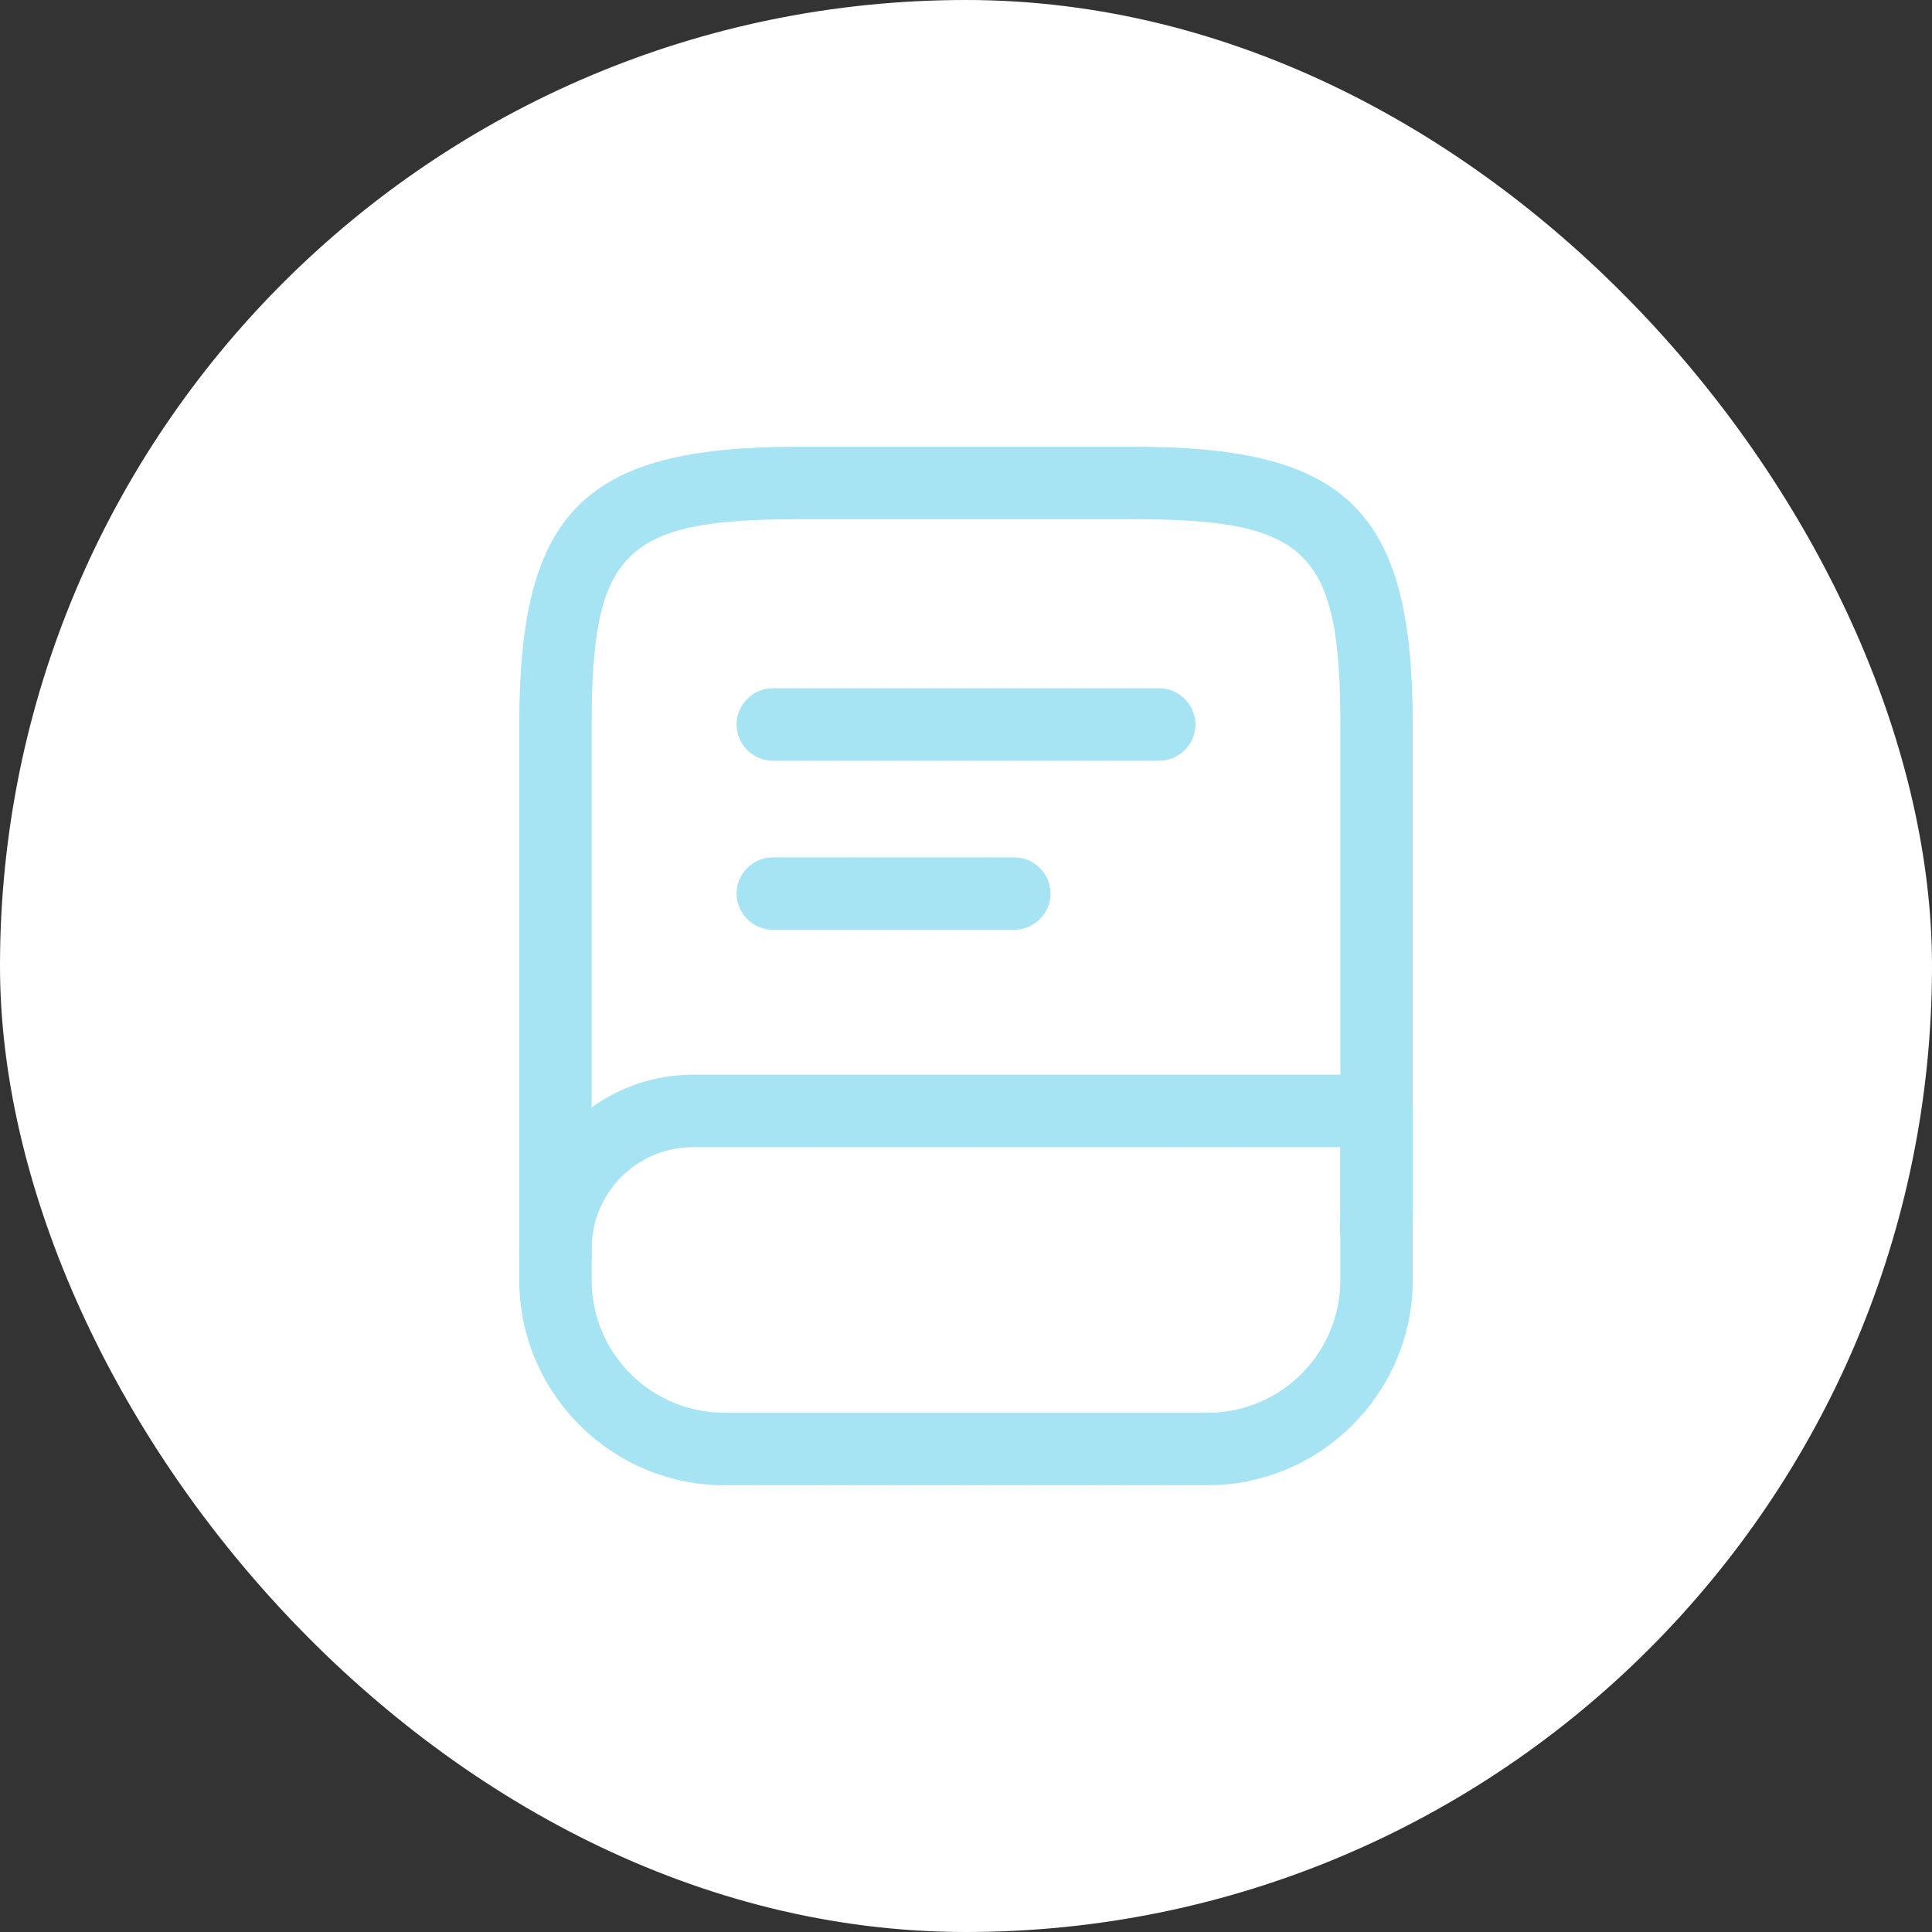 <svg width="50" height="50" viewBox="0 0 50 50" fill="none" xmlns="http://www.w3.org/2000/svg">
<rect x="0" y="0" width="50" height="50" fill="#333333" stroke="none"/>
<rect width="50" height="50" rx="25" fill="white"/>
<path d="M14.375 33.438C13.863 33.438 13.438 33.013 13.438 32.5V18.75C13.438 13.238 15.113 11.562 20.625 11.562H29.375C34.888 11.562 36.562 13.238 36.562 18.75V31.25C36.562 31.45 36.562 31.637 36.55 31.837C36.513 32.35 36.05 32.75 35.55 32.712C35.038 32.675 34.638 32.225 34.675 31.712C34.688 31.562 34.688 31.4 34.688 31.25V18.75C34.688 14.287 33.85 13.438 29.375 13.438H20.625C16.15 13.438 15.312 14.287 15.312 18.75V32.5C15.312 33.013 14.887 33.438 14.375 33.438Z" fill="#A6E4F4"/>
<path d="M31.25 38.438H18.75C15.825 38.438 13.438 36.05 13.438 33.125V32.312C13.438 29.825 15.463 27.812 17.938 27.812H35.625C36.138 27.812 36.562 28.238 36.562 28.75V33.125C36.562 36.05 34.175 38.438 31.25 38.438ZM17.938 29.688C16.488 29.688 15.312 30.863 15.312 32.312V33.125C15.312 35.025 16.85 36.562 18.75 36.562H31.25C33.15 36.562 34.688 35.025 34.688 33.125V29.688H17.938Z" fill="#A6E4F4"/>
<path d="M30 19.688H20C19.488 19.688 19.062 19.262 19.062 18.75C19.062 18.238 19.488 17.812 20 17.812H30C30.512 17.812 30.938 18.238 30.938 18.75C30.938 19.262 30.512 19.688 30 19.688Z" fill="#A6E4F4"/>
<path d="M26.25 24.062H20C19.488 24.062 19.062 23.637 19.062 23.125C19.062 22.613 19.488 22.188 20 22.188H26.25C26.762 22.188 27.188 22.613 27.188 23.125C27.188 23.637 26.762 24.062 26.25 24.062Z" fill="#A6E4F4"/>
</svg>
